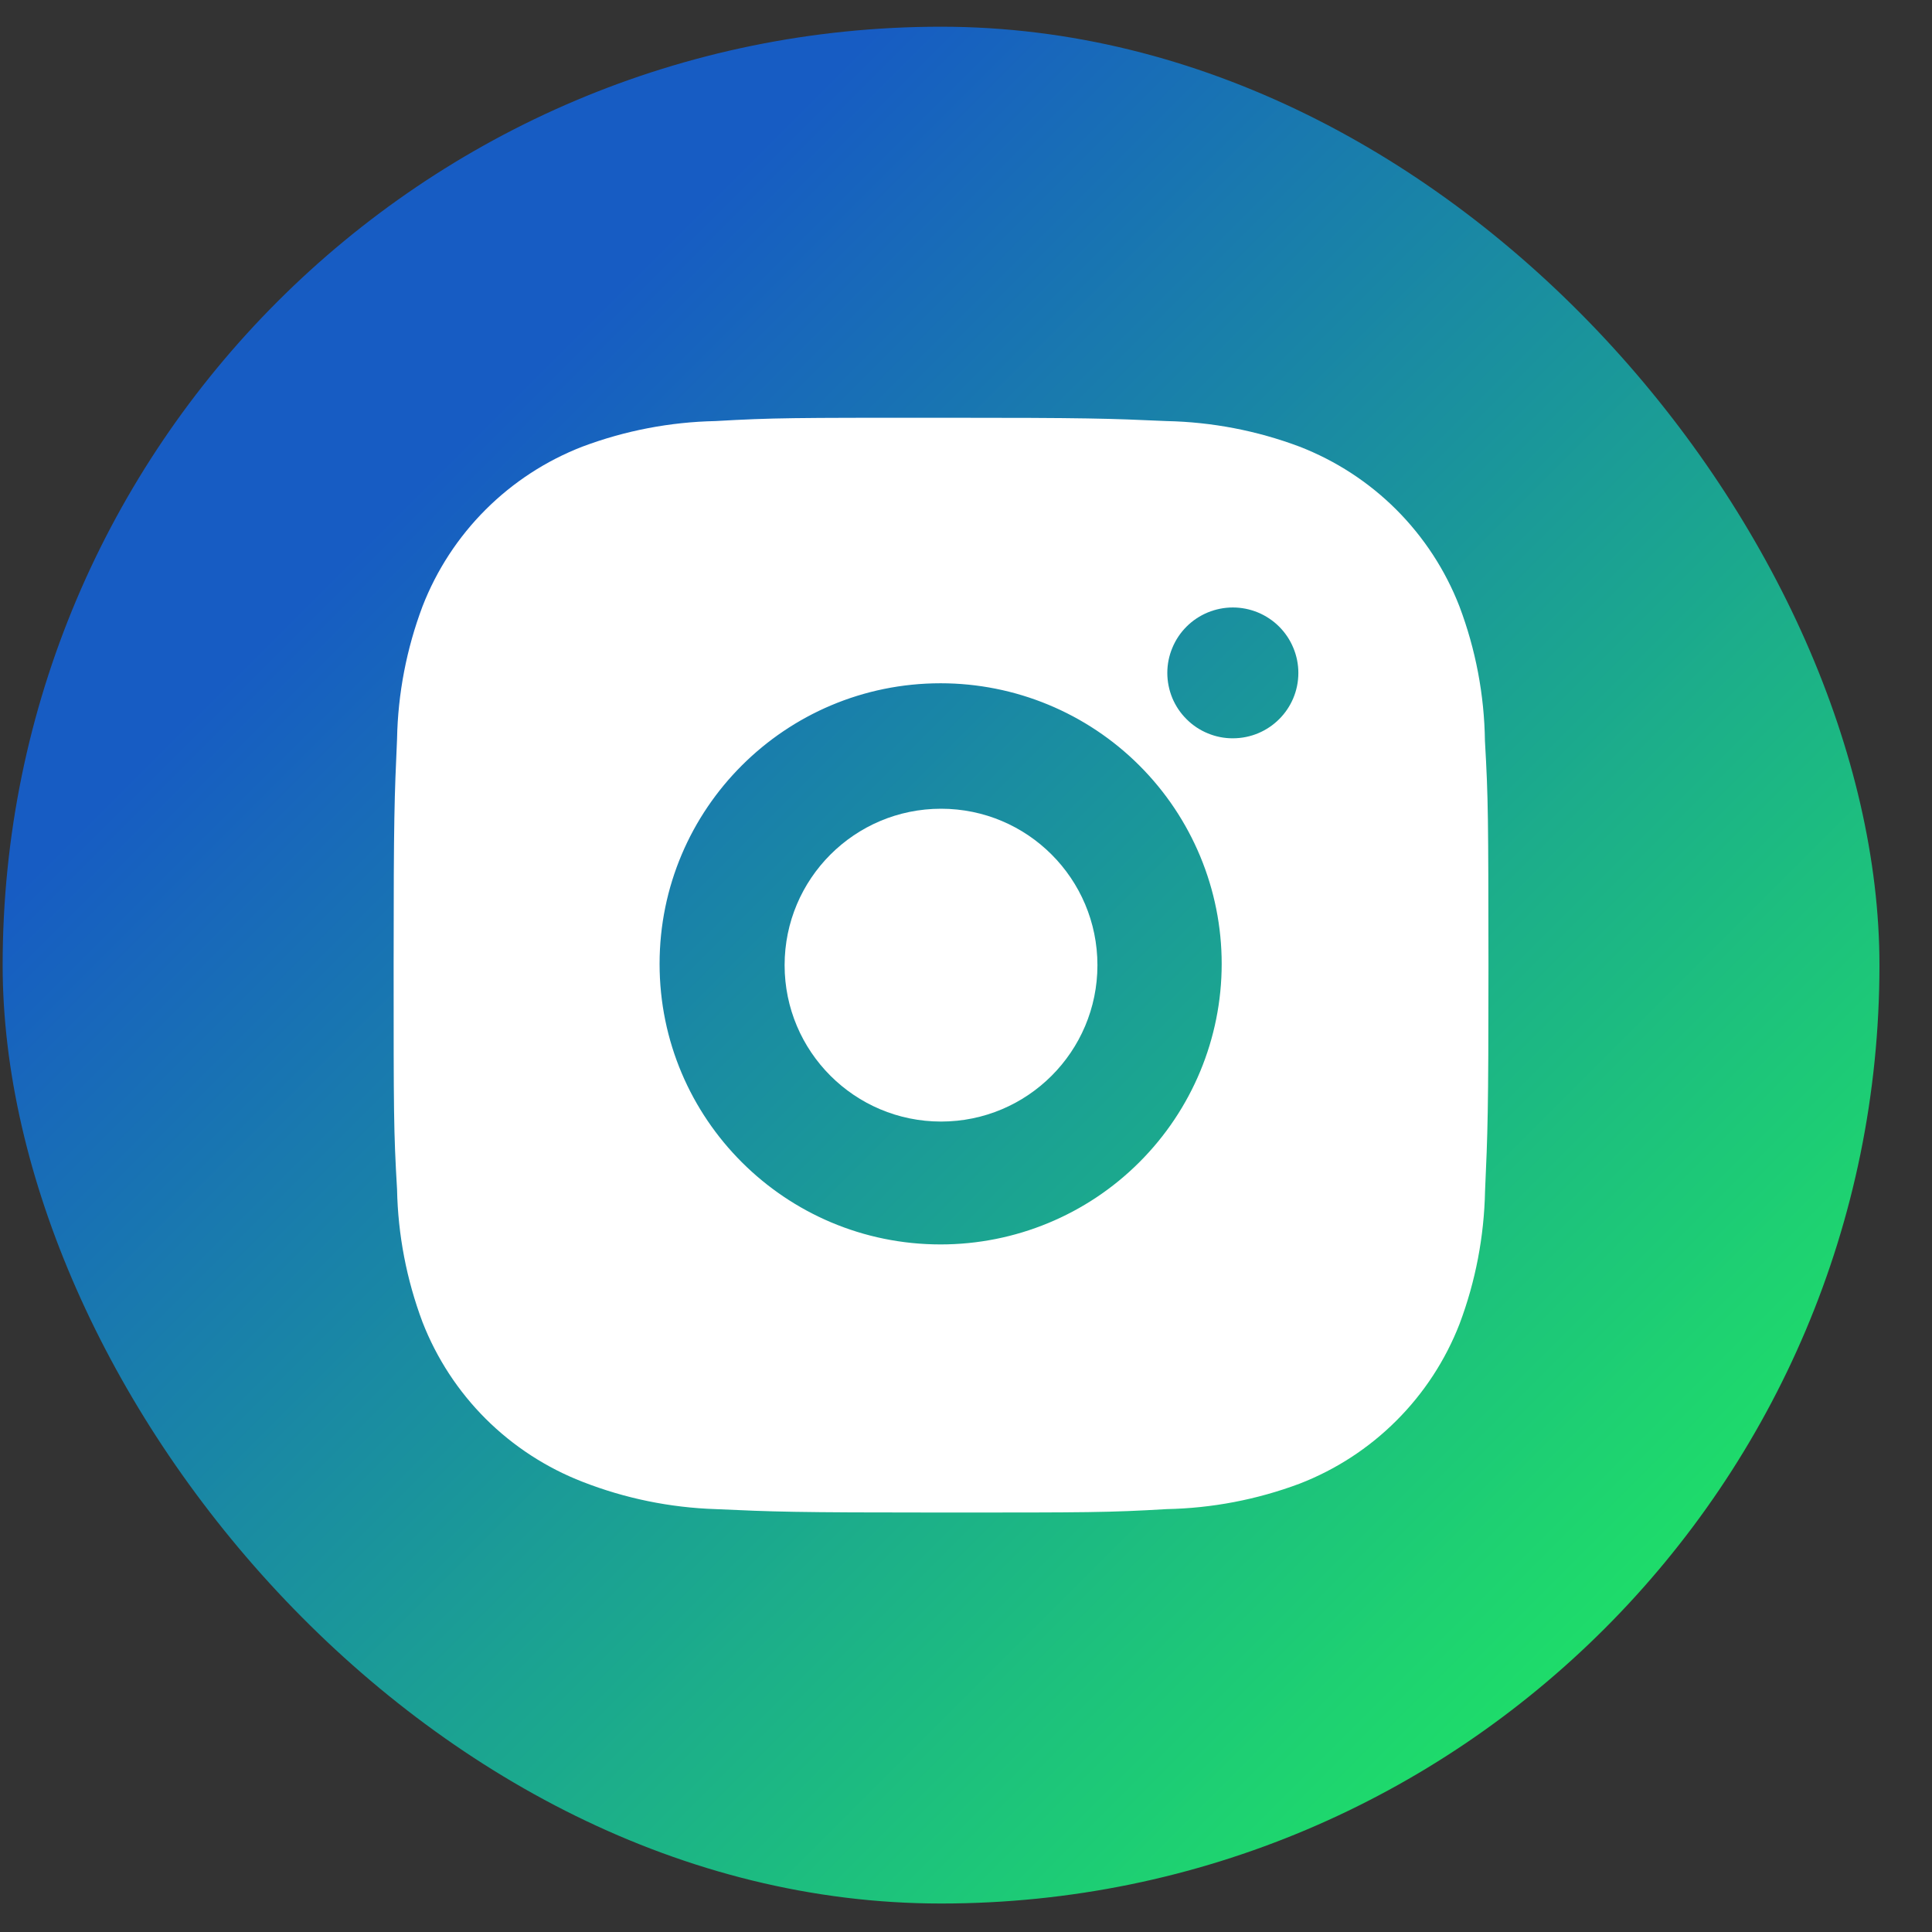 <svg width="35" height="35" viewBox="0 0 35 35" fill="none" xmlns="http://www.w3.org/2000/svg">
<rect x="0" y="0" width="35" height="35" fill="#333333" stroke="none"/>
<g id="bx:bxl-instagram-alt">
<rect x="0.048" y="0.484" width="34" height="34" rx="17" fill="url(#paint0_linear_1082_4754)"/>
<path id="Vector" d="M26.901 13.421C26.89 12.589 26.733 11.764 26.439 10.985C26.184 10.328 25.794 9.731 25.295 9.232C24.796 8.734 24.198 8.345 23.539 8.09C22.769 7.801 21.955 7.645 21.132 7.628C20.072 7.581 19.736 7.568 17.047 7.568C14.357 7.568 14.012 7.568 12.961 7.628C12.138 7.645 11.325 7.801 10.554 8.09C9.896 8.344 9.298 8.733 8.798 9.232C8.299 9.73 7.909 10.328 7.654 10.985C7.365 11.754 7.208 12.566 7.193 13.387C7.146 14.446 7.131 14.782 7.131 17.467C7.131 20.152 7.131 20.495 7.193 21.546C7.209 22.368 7.365 23.18 7.654 23.951C7.91 24.608 8.3 25.205 8.799 25.703C9.299 26.201 9.897 26.59 10.555 26.845C11.323 27.145 12.137 27.312 12.962 27.339C14.023 27.387 14.358 27.401 17.048 27.401C19.737 27.401 20.082 27.401 21.134 27.339C21.957 27.323 22.771 27.167 23.541 26.879C24.2 26.624 24.798 26.235 25.297 25.736C25.796 25.238 26.186 24.641 26.441 23.984C26.731 23.214 26.886 22.402 26.903 21.579C26.95 20.521 26.965 20.186 26.965 17.5C26.962 14.815 26.962 14.474 26.901 13.421ZM17.04 22.544C14.227 22.544 11.949 20.269 11.949 17.461C11.949 14.653 14.227 12.378 17.04 12.378C18.391 12.378 19.686 12.914 20.64 13.867C21.595 14.82 22.132 16.113 22.132 17.461C22.132 18.809 21.595 20.102 20.64 21.055C19.686 22.009 18.391 22.544 17.04 22.544ZM22.334 13.375C22.178 13.376 22.024 13.345 21.88 13.285C21.736 13.226 21.605 13.139 21.495 13.028C21.384 12.918 21.297 12.788 21.237 12.644C21.178 12.5 21.147 12.346 21.147 12.19C21.147 12.034 21.178 11.88 21.238 11.737C21.297 11.593 21.385 11.462 21.495 11.352C21.605 11.242 21.736 11.155 21.88 11.095C22.024 11.036 22.178 11.005 22.334 11.005C22.49 11.005 22.644 11.036 22.788 11.095C22.932 11.155 23.063 11.242 23.173 11.352C23.283 11.462 23.371 11.593 23.43 11.737C23.49 11.88 23.521 12.034 23.521 12.19C23.521 12.845 22.99 13.375 22.334 13.375Z" fill="white"/>
<path id="Vector_2" d="M17.048 20.318C18.613 20.318 19.881 19.049 19.881 17.485C19.881 15.92 18.613 14.651 17.048 14.651C15.483 14.651 14.214 15.92 14.214 17.485C14.214 19.049 15.483 20.318 17.048 20.318Z" fill="white"/>
</g>
<defs>
<linearGradient id="paint0_linear_1082_4754" x1="0.048" y1="0.484" x2="34.048" y2="34.484" gradientUnits="userSpaceOnUse">
<stop offset="0.233" stop-color="#175CC3"/>
<stop offset="1" stop-color="#20FA55"/>
</linearGradient>
</defs>
</svg>

